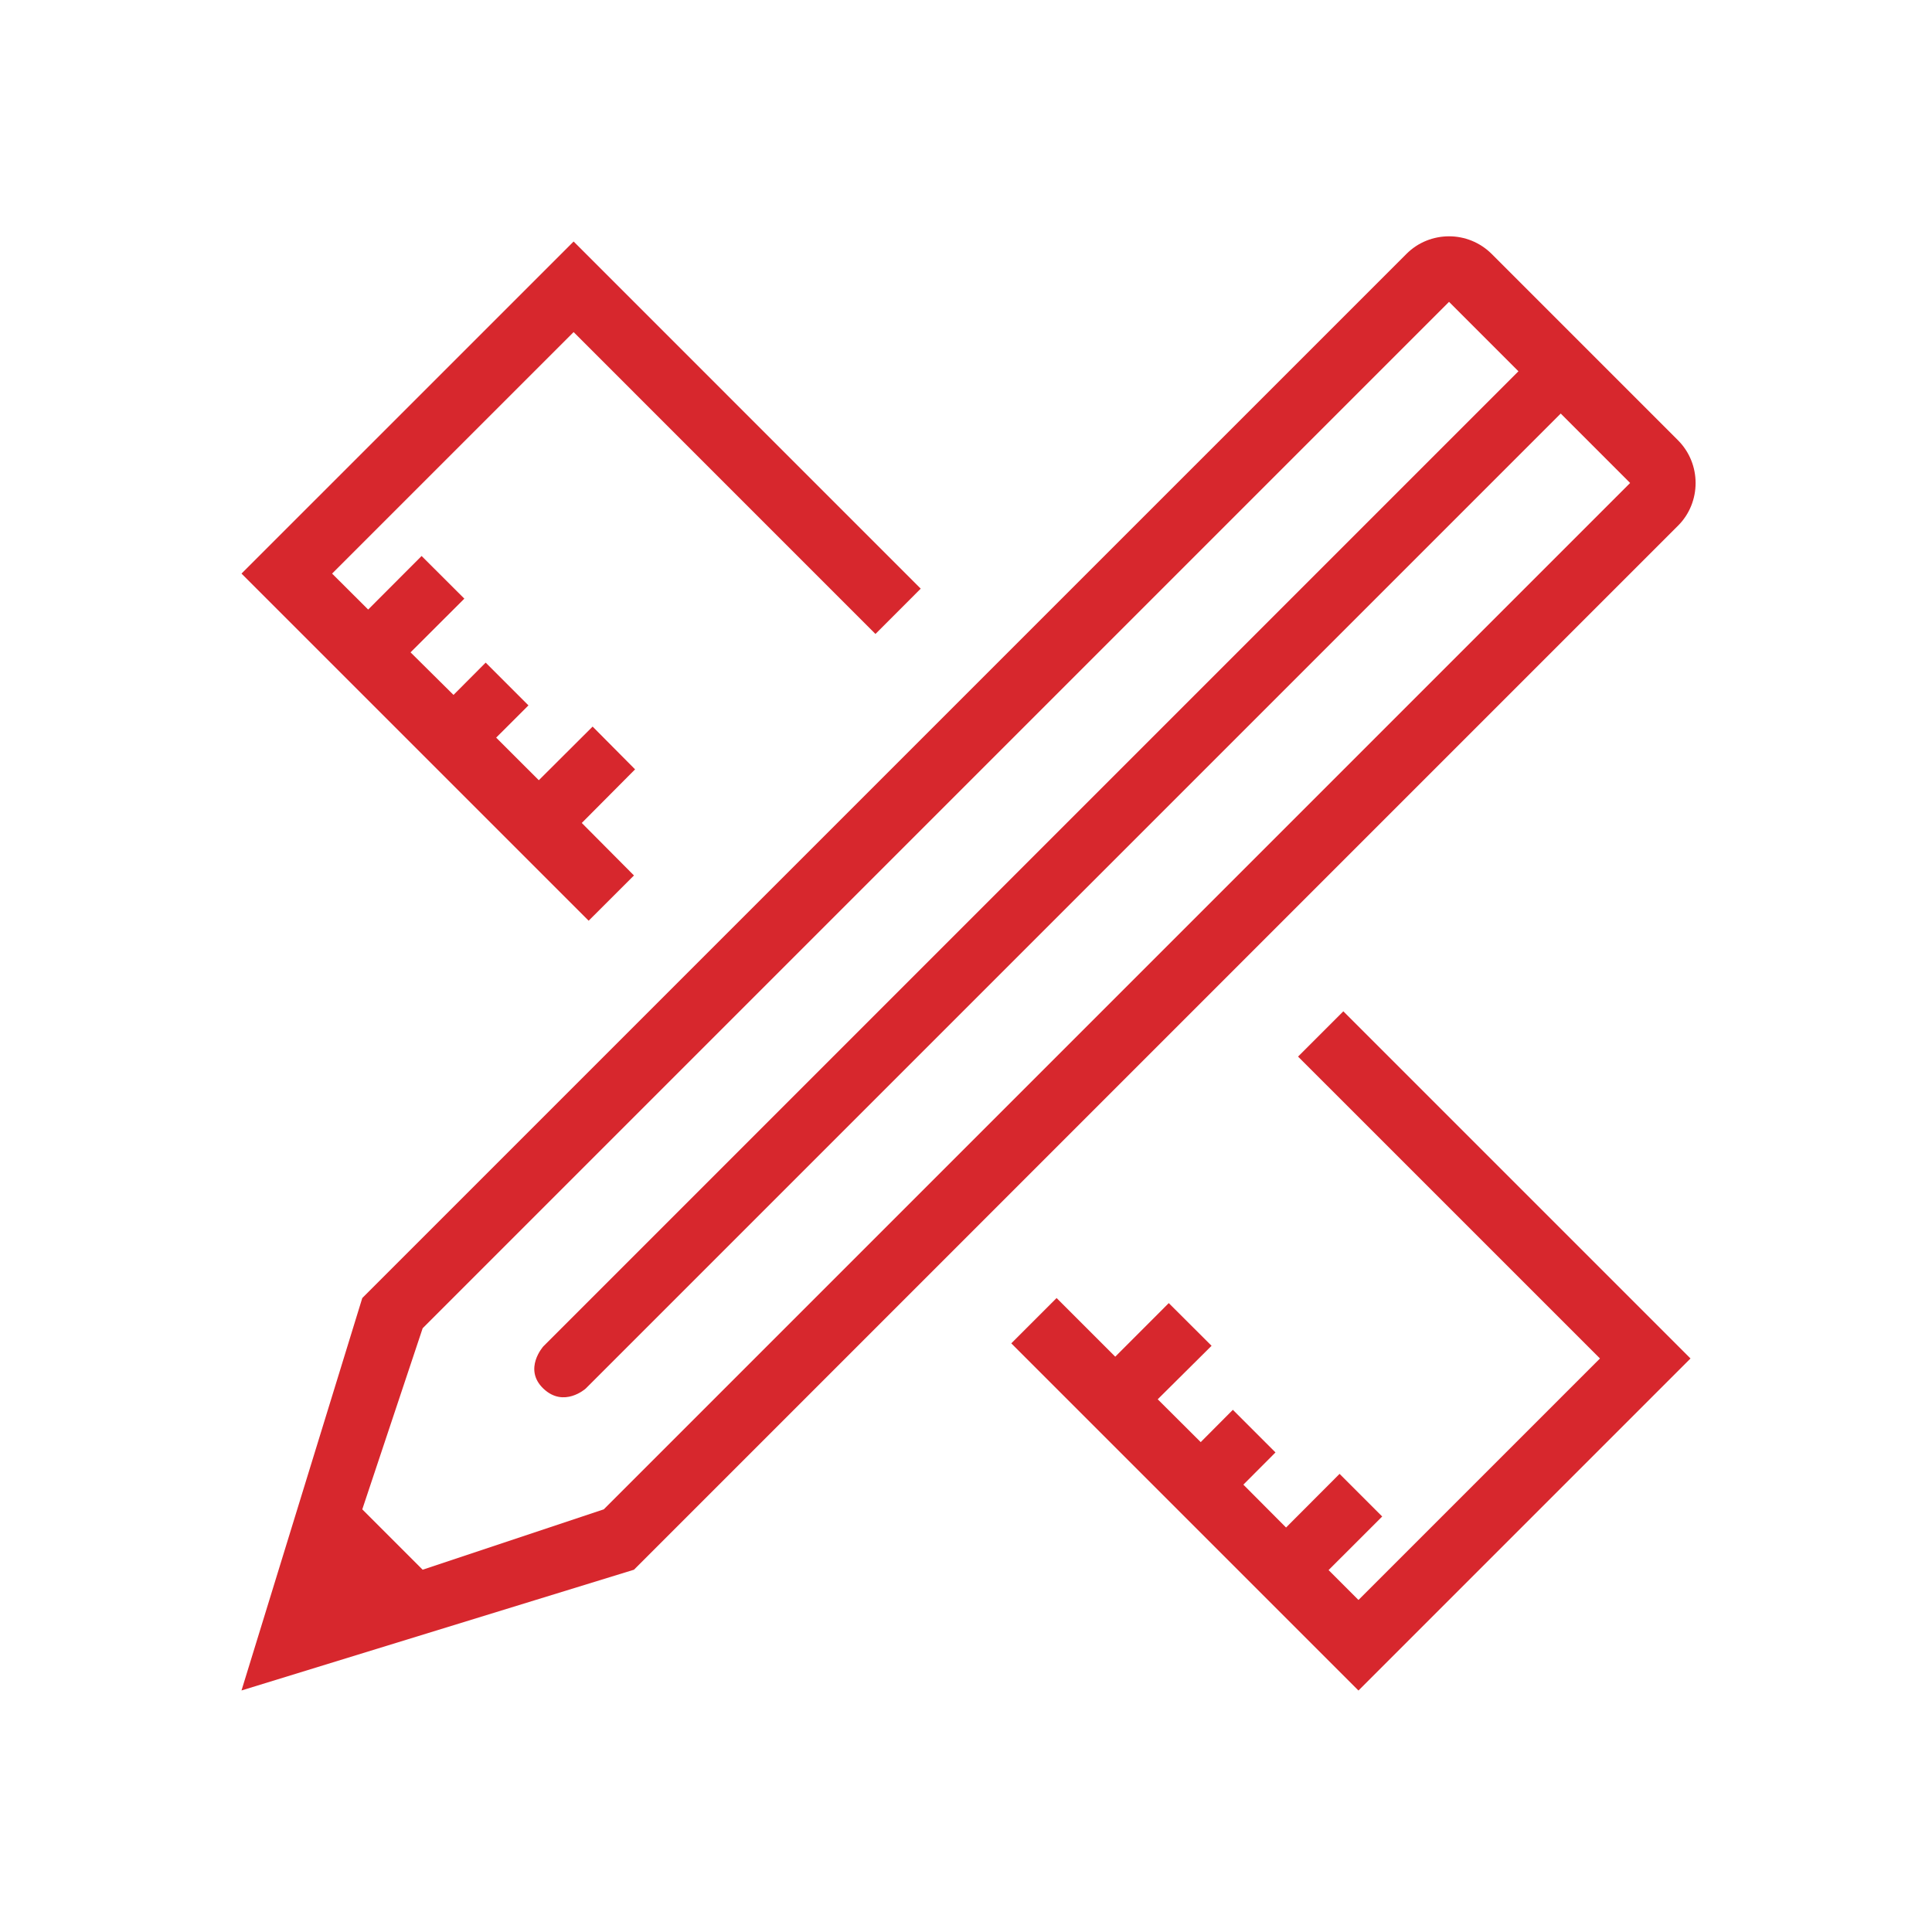 <svg xmlns="http://www.w3.org/2000/svg" width="64" height="64" viewBox="0 0 64 64">
  <path fill="#D7272D" fill-rule="evenodd" d="M20.001,49.999 L14.001,51.999 L12.001,49.999 L14.001,44 L48.001,9.999 L50.3,12.299 L18,44.599 C18,44.599 17.322,45.351 18,45.999 C18.68,46.647 19.401,45.999 19.401,45.999 L51.701,13.699 L54,15.999 L20.001,49.999 Z M49.417,8.415 L55.584,14.583 C56.366,15.365 56.36,16.64 55.59,17.411 L21.001,51.999 L8,55.999 L12.001,42.999 L46.59,8.411 C46.978,8.022 47.489,7.828 48.003,7.828 C48.514,7.828 49.025,8.024 49.417,8.415 Z M43,35.001 L44.5,33.501 L56,45.001 L45.001,56.001 L33.5,44.5 L35.001,42.999 L36.944,44.942 L38.717,43.167 L40.135,44.581 L38.351,46.353 L39.775,47.772 L40.84,46.702 L42.252,48.114 L41.188,49.181 L42.602,50.601 L44.375,48.824 L45.787,50.236 L44.011,52.011 L45.001,53.001 L53.001,45.001 L43,35.001 Z M8,19.001 L19.002,8 L30.5,19.5 L29.001,21.001 L19.002,11.001 L11.001,19.001 L12.196,20.192 L13.966,18.418 L15.382,19.831 L13.6,21.61 L15.023,23.02 L16.089,21.95 L17.506,23.367 L16.436,24.435 L17.849,25.846 L19.631,24.069 L21.038,25.486 L19.272,27.262 L21.001,29.001 L19.5,30.5 L8,19.001 Z"/>
</svg>
